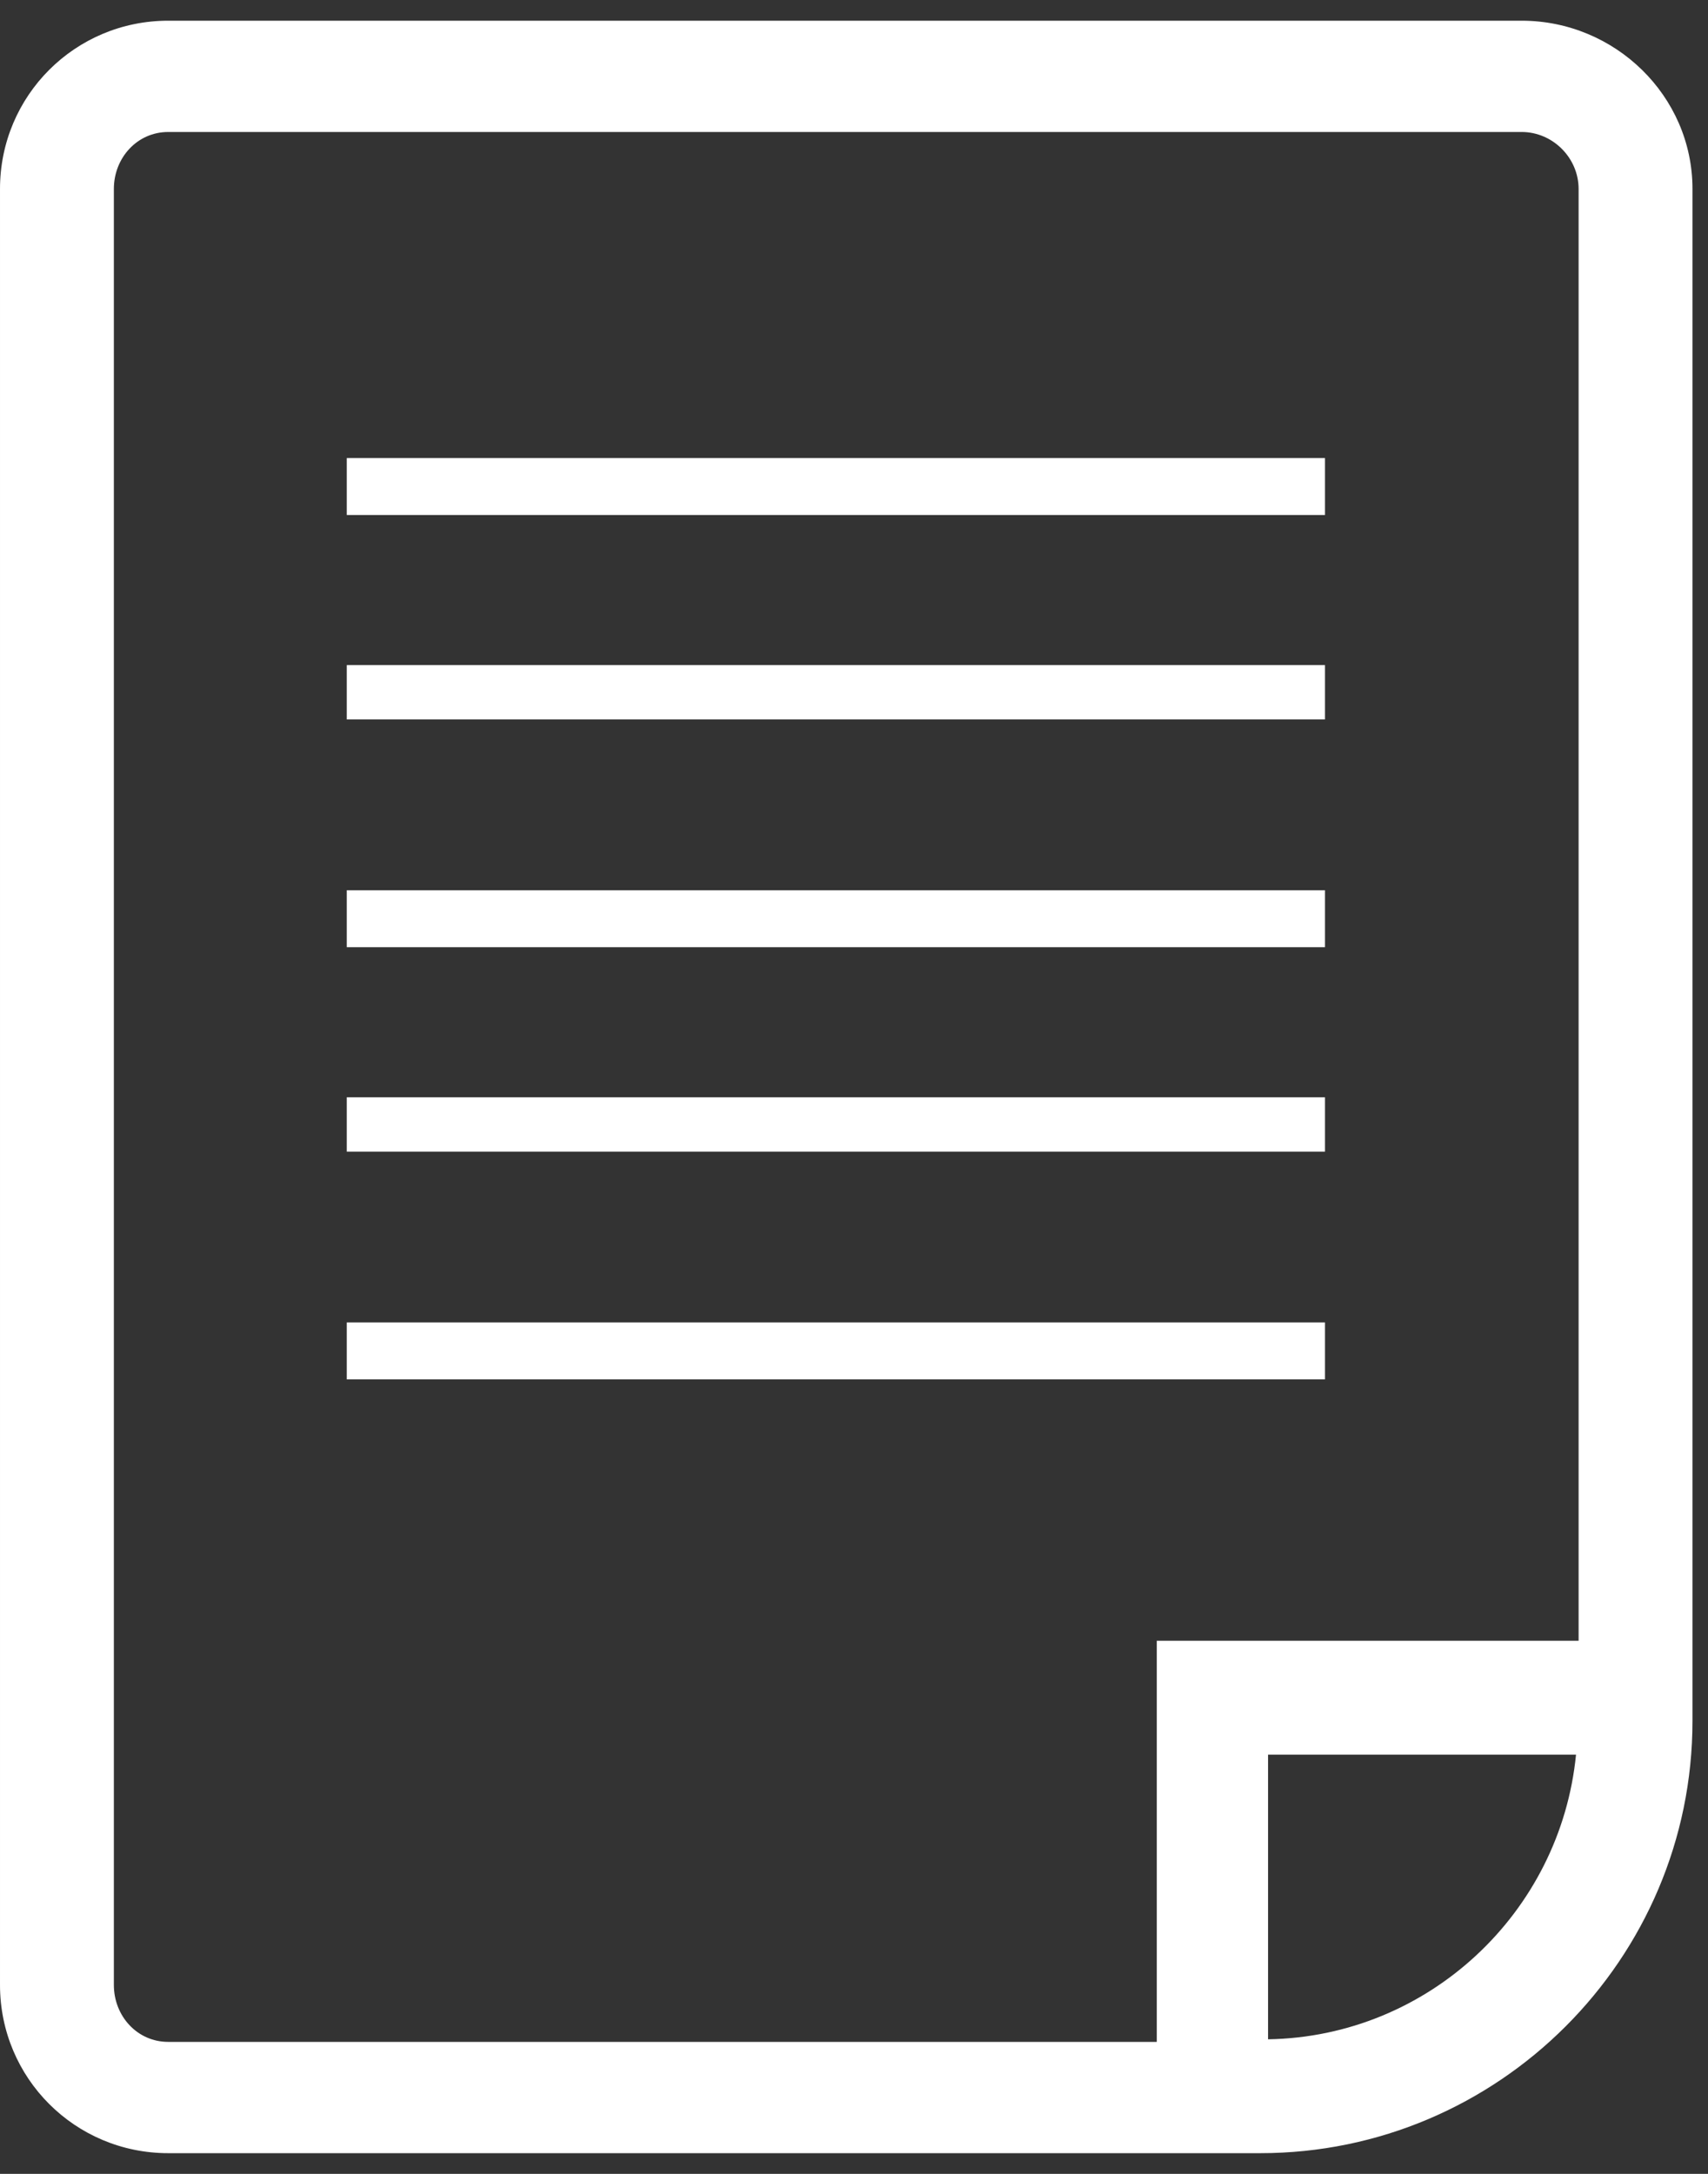 <svg version="1.2" xmlns="http://www.w3.org/2000/svg" viewBox="0 0 66 84" width="66" height="84">
	<rect x="0" y="0" width="66" height="84" fill="#333333" stroke="none"/>
	<title>report-svg</title>
	<style>
		.s0 { fill: #ffffff } 
	</style>
	<g id="Document">
		<path id="Layer" class="s0" d="m13.4 17.7h37.8v2.2h-37.8z"/>
		<path id="Layer" class="s0" d="m13.4 25.7h37.8v2.1h-37.8z"/>
		<path id="Layer" class="s0" d="m13.4 34.4h37.8v2.2h-37.8z"/>
		<path id="Layer" class="s0" d="m13.4 42.4h37.8v2.1h-37.8z"/>
		<path id="Layer" class="s0" d="m13.4 51.1h37.8v2.2h-37.8z"/>
		<path id="Layer" fill-rule="evenodd" class="s0" d="m65.4 7.3v59.2c0 9.2-7.5 16.7-16.7 16.7h-42.2c-3.6 0-6.5-2.9-6.5-6.5v-69.4c0-3.6 2.9-6.5 6.5-6.5h52.3c3.6 0 6.6 2.9 6.6 6.5zm-58.9 71.6h38.2v-15.5h16.3v-56.1c0-1.2-1-2.2-2.2-2.2h-52.3c-1.2 0-2.1 1-2.1 2.2v69.4c0 1.2 0.9 2.2 2.1 2.2zm54.4-11.1h-11.9v11c6.2-0.1 11.3-4.9 11.9-11z"/>
	</g>
</svg>